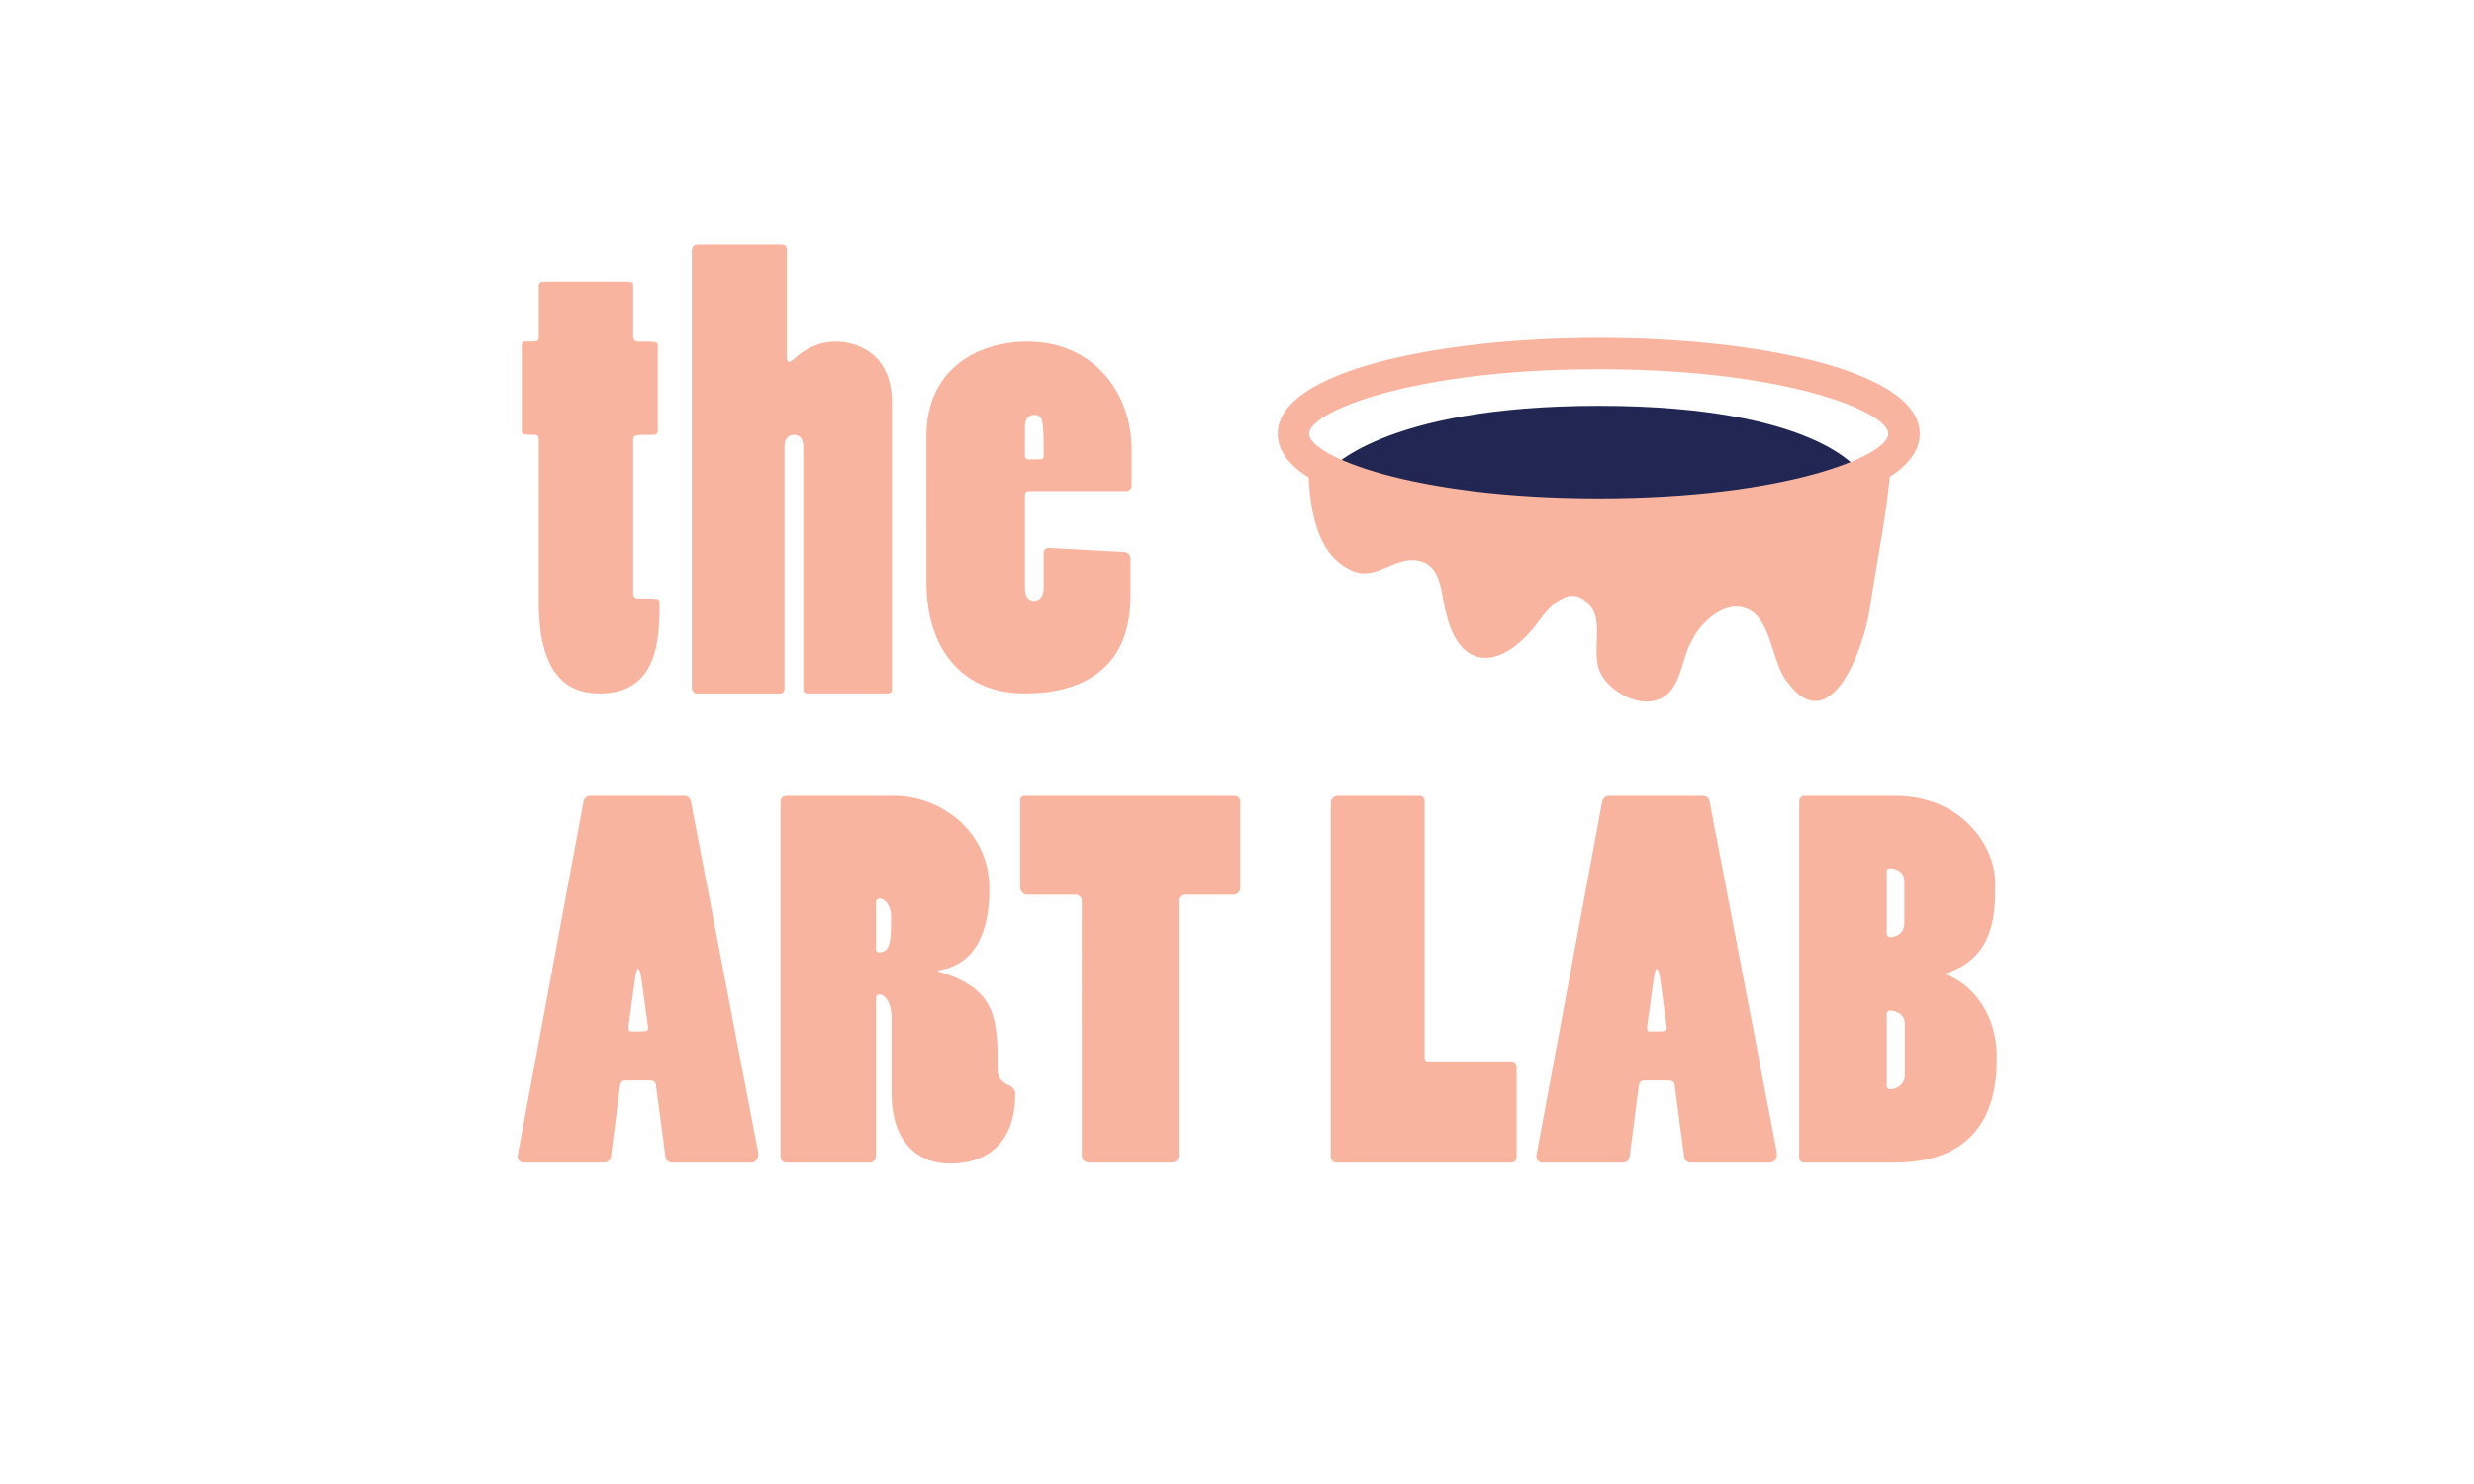 <?xml version="1.0" encoding="UTF-8" standalone="no"?>
<!-- Created with Inkscape (http://www.inkscape.org/) -->

<svg
   width="50mm"
   height="30mm"
   viewBox="0 0 50 30"
   version="1.1"
   id="svg656"
   inkscape:version="1.2.2 (b0a8486541, 2022-12-01)"
   sodipodi:docname="theartlab_logo.svg"
   xmlns:inkscape="http://www.inkscape.org/namespaces/inkscape"
   xmlns:sodipodi="http://sodipodi.sourceforge.net/DTD/sodipodi-0.dtd"
   xmlns="http://www.w3.org/2000/svg"
   xmlns:svg="http://www.w3.org/2000/svg">
  <sodipodi:namedview
     id="namedview658"
     pagecolor="#505050"
     bordercolor="#ffffff"
     borderopacity="1"
     inkscape:showpageshadow="0"
     inkscape:pageopacity="0"
     inkscape:pagecheckerboard="true"
     inkscape:deskcolor="#505050"
     inkscape:document-units="mm"
     showgrid="false"
     showborder="true"
     inkscape:zoom="2.2097881"
     inkscape:cx="132.5919"
     inkscape:cy="86.207363"
     inkscape:window-width="850"
     inkscape:window-height="860"
     inkscape:window-x="970"
     inkscape:window-y="120"
     inkscape:window-maximized="1"
     inkscape:current-layer="layer1" />
  <defs
     id="defs653" />
  <g
     inkscape:label="Layer 1"
     inkscape:groupmode="layer"
     id="layer1">
    <g
       id="g36"
       transform="matrix(0.353,0,0,-0.353,38.132,20.508)"
       inkscape:export-filename="theartlab_logo_h50.png"
       inkscape:export-xdpi="68.388542"
       inkscape:export-ydpi="68.388542">
      <path
         d="m 0,0 c 0,0.14 0.056,0.224 0.168,0.224 0.448,0 0.868,-0.281 0.868,-0.756 v -2.941 c 0,-0.475 -0.392,-0.811 -0.84,-0.811 C 0.056,-4.284 0,-4.2 0,-4.088 Z m 0,8.204 c 0,0.111 0.084,0.168 0.196,0.168 0.336,0 0.812,-0.225 0.812,-0.728 V 5.235 C 1.008,4.676 0.588,4.424 0.196,4.424 0.084,4.424 0,4.508 0,4.62 Z M -5.012,-8.177 c 0,-0.168 0.084,-0.307 0.28,-0.307 h 5.208 c 5.796,0 5.824,4.648 5.824,6.076 0,2.183 -1.176,4.059 -2.94,4.704 v 0.056 c 2.828,0.868 2.856,3.444 2.856,5.124 0,2.324 -2.072,5.04 -5.712,5.04 h -5.208 c -0.196,0 -0.308,-0.14 -0.308,-0.336 z m -7.587,7.448 c 0.028,-0.251 -0.056,-0.251 -0.952,-0.251 -0.14,0 -0.196,0.14 -0.168,0.28 l 0.364,2.66 c 0.056,0.448 0.112,0.644 0.196,0.644 0.084,0 0.14,-0.252 0.196,-0.644 z m -3.36,13.245 c -0.168,0 -0.308,-0.196 -0.336,-0.336 l -3.752,-20.189 c -0.056,-0.279 0.084,-0.475 0.336,-0.475 h 4.62 c 0.14,0 0.336,0.112 0.364,0.307 l 0.532,4.116 c 0.028,0.168 0.14,0.281 0.252,0.281 h 1.512 c 0.14,0 0.252,-0.084 0.28,-0.224 l 0.56,-4.2 c 0.028,-0.168 0.196,-0.28 0.364,-0.28 h 4.536 c 0.308,0 0.448,0.307 0.392,0.616 l -3.836,20.02 c -0.028,0.196 -0.168,0.364 -0.364,0.364 z M -26.291,-2.688 c -0.084,0 -0.168,0.084 -0.168,0.196 v 14.7 c 0,0.168 -0.112,0.308 -0.28,0.308 h -4.732 c -0.196,0 -0.364,-0.224 -0.364,-0.392 V -8.12 c 0,-0.196 0.14,-0.364 0.308,-0.364 h 10.024 c 0.168,0 0.308,0.139 0.308,0.307 v 5.209 c 0,0.14 -0.112,0.28 -0.308,0.28 z m -14.644,-5.796 c 0.224,0 0.392,0.168 0.392,0.364 V 6.468 c 0,0.252 0.14,0.391 0.336,0.391 h 2.8 c 0.224,0 0.392,0.168 0.392,0.393 v 4.928 c 0,0.224 -0.168,0.336 -0.364,0.336 h -11.984 c -0.168,0 -0.252,-0.112 -0.252,-0.28 V 7.252 c 0,-0.168 0.196,-0.393 0.364,-0.393 h 2.8 c 0.196,0 0.364,-0.139 0.364,-0.336 V -8.093 c 0,-0.223 0.196,-0.391 0.392,-0.391 z m -16.94,14.868 c 0,0.168 0.084,0.252 0.224,0.252 0.252,0 0.644,-0.365 0.644,-1.008 0,-1.288 0,-2.072 -0.672,-2.072 -0.14,0 -0.196,0.055 -0.196,0.252 z m -5.152,6.132 c -0.168,0 -0.308,-0.14 -0.308,-0.336 v -20.3 c 0,-0.225 0.14,-0.364 0.336,-0.364 h 4.788 c 0.196,0 0.336,0.168 0.336,0.336 v 8.96 c 0,0.196 0.028,0.335 0.196,0.335 0.308,0 0.7,-0.447 0.7,-1.343 v -4.312 c 0,-2.633 1.344,-4.033 3.36,-4.033 0.924,0 3.724,0.225 3.724,4.033 0,0.112 -0.112,0.308 -0.252,0.392 -0.616,0.252 -0.756,0.588 -0.756,0.924 0,2.856 0,4.675 -3.416,5.656 V 2.52 c 2.66,0.392 2.94,3.164 2.94,4.675 0,3.417 -2.94,5.321 -5.404,5.321 z m -7.895,-13.245 c 0.027,-0.251 -0.057,-0.251 -0.953,-0.251 -0.139,0 -0.195,0.14 -0.167,0.28 l 0.364,2.66 c 0.055,0.448 0.112,0.644 0.196,0.644 0.084,0 0.14,-0.252 0.195,-0.644 z m -3.36,13.245 c -0.168,0 -0.308,-0.196 -0.336,-0.336 l -3.753,-20.189 c -0.055,-0.279 0.084,-0.475 0.337,-0.475 h 4.619 c 0.141,0 0.336,0.112 0.365,0.307 l 0.531,4.116 c 0.029,0.168 0.141,0.281 0.252,0.281 h 1.513 c 0.14,0 0.252,-0.084 0.279,-0.224 l 0.56,-4.2 c 0.029,-0.168 0.197,-0.28 0.365,-0.28 h 4.536 c 0.307,0 0.448,0.307 0.391,0.616 l -3.835,20.02 c -0.028,0.196 -0.168,0.364 -0.364,0.364 z"
         style="fill:#f9b49f;fill-opacity:1;fill-rule:nonzero;stroke:none"
         id="path38" />
    </g>
    <g
       id="g44"
       transform="matrix(0.353,0,0,-0.353,26.85,9.524)">
      <path
         d="M 0,0 C 0,0 2.994,3.739 15.476,3.739 27.96,3.739 30.376,0 30.376,0 c 0,0 -3.715,-2.598 -14.72,-2.598 C 4.651,-2.598 0,0 0,0"
         style="fill:#212752;fill-opacity:1;fill-rule:nonzero;stroke:none"
         id="path46" />
    </g>
    <g
       id="g48"
       transform="matrix(0.353,0,0,-0.353,26.437,8.928)">
      <path
         d="m 0,0 c 0,-2.109 -0.099,-6.038 2.297,-7.284 1.497,-0.863 2.497,0.671 3.894,0.478 1.498,-0.192 1.399,-1.916 1.698,-2.971 0.799,-3.451 3.196,-3.259 5.194,-0.671 0.798,1.151 2.096,2.492 3.194,0.863 0.6,-0.958 -0.1,-2.683 0.5,-3.737 0.498,-0.958 2.097,-1.918 3.296,-1.438 1.298,0.48 1.298,2.396 1.896,3.354 0.5,1.054 1.898,2.396 3.196,1.821 1.298,-0.575 1.398,-2.874 2.096,-3.929 2.598,-3.93 4.595,1.821 4.894,3.929 0.4,2.684 0.998,5.463 1.198,8.147 C 23.168,-5.655 10.385,-4.793 0.099,-1.535"
         style="fill:#f9b49f;fill-opacity:1;fill-rule:nonzero;stroke:none"
         id="path50" />
    </g>
    <g
       id="g52"
       transform="matrix(0.353,0,0,-0.353,32.31,7.464)">
      <path
         d="m 0,0 c -10.729,0 -16.582,-2.443 -16.582,-3.7 0,-1.255 5.853,-3.7 16.582,-3.7 10.73,0 16.583,2.445 16.583,3.7 C 16.583,-2.443 10.73,0 0,0 m 0,-9.2 c -9.134,0 -18.382,1.889 -18.382,5.5 0,3.611 9.248,5.5 18.382,5.5 9.135,0 18.383,-1.889 18.383,-5.5 0,-3.611 -9.248,-5.5 -18.383,-5.5"
         style="fill:#f9b49f;fill-opacity:1;fill-rule:nonzero;stroke:none"
         id="path54" />
    </g>
    <path
       d="m 20.714,8.637 c 0,-0.178 0.083,-0.249 0.178,-0.249 0.19,0 0.201,0.083 0.201,0.842 0,0.059 -0.035,0.059 -0.308,0.059 -0.036,0 -0.071,-0.024 -0.071,-0.059 z m -1.991,3.129 c 0,1.351 0.723,2.252 1.991,2.252 1.091,0 2.134,-0.45 2.134,-1.967 v -0.758 c 0,-0.071 -0.047,-0.119 -0.119,-0.131 l -1.529,-0.083 c -0.071,0 -0.107,0.047 -0.107,0.095 v 0.723 c 0,0.178 -0.107,0.249 -0.189,0.249 -0.107,0 -0.19,-0.071 -0.19,-0.261 v -1.861 c 0,-0.06 0.024,-0.095 0.071,-0.095 h 1.979 c 0.059,0 0.107,-0.048 0.107,-0.107 v -0.723 c 0,-1.162 -0.77,-2.193 -2.11,-2.193 -0.96,0 -2.039,0.521 -2.039,1.92 z m -4.741,2.145 c 0,0.047 0.047,0.107 0.095,0.107 h 1.695 c 0.048,0 0.083,-0.047 0.083,-0.095 V 9.028 c 0,-0.178 0.095,-0.237 0.19,-0.237 0.095,0 0.19,0.059 0.19,0.237 v 4.907 c 0,0.047 0.035,0.083 0.083,0.083 h 1.636 c 0.035,0 0.071,-0.035 0.071,-0.071 V 8.127 c 0,-0.925 -0.64,-1.221 -1.138,-1.221 -0.344,0 -0.628,0.154 -0.83,0.344 -0.059,0.048 -0.107,0.071 -0.119,0.071 -0.012,0 -0.036,-0.024 -0.036,-0.107 v -2.157 c 0,-0.071 -0.036,-0.107 -0.119,-0.107 h -1.671 c -0.083,0 -0.13,0.035 -0.13,0.142 z m -3.094,-1.754 c 0,1.422 0.522,1.861 1.233,1.861 1.209,0 1.209,-1.173 1.209,-1.849 0,-0.071 -0.048,-0.071 -0.462,-0.071 -0.036,0 -0.071,-0.048 -0.071,-0.095 V 8.886 c 0,-0.095 0.047,-0.095 0.415,-0.095 0.048,0 0.083,-0.036 0.083,-0.083 v -1.719 c 0,-0.083 -0.036,-0.083 -0.403,-0.083 -0.059,0 -0.095,-0.036 -0.095,-0.107 v -0.996 c 0,-0.083 0,-0.107 -0.119,-0.107 h -1.707 c -0.047,0 -0.083,0.036 -0.083,0.083 v 1.043 c 0,0.083 -0.024,0.083 -0.296,0.083 -0.024,0 -0.047,0.035 -0.047,0.071 v 1.731 c 0,0.083 0.024,0.083 0.272,0.083 0.048,0 0.071,0.036 0.071,0.083 z"
       style="fill:#f9b49f;fill-opacity:1;fill-rule:nonzero;stroke:none;stroke-width:0.353"
       id="path42" />
  </g>
</svg>
